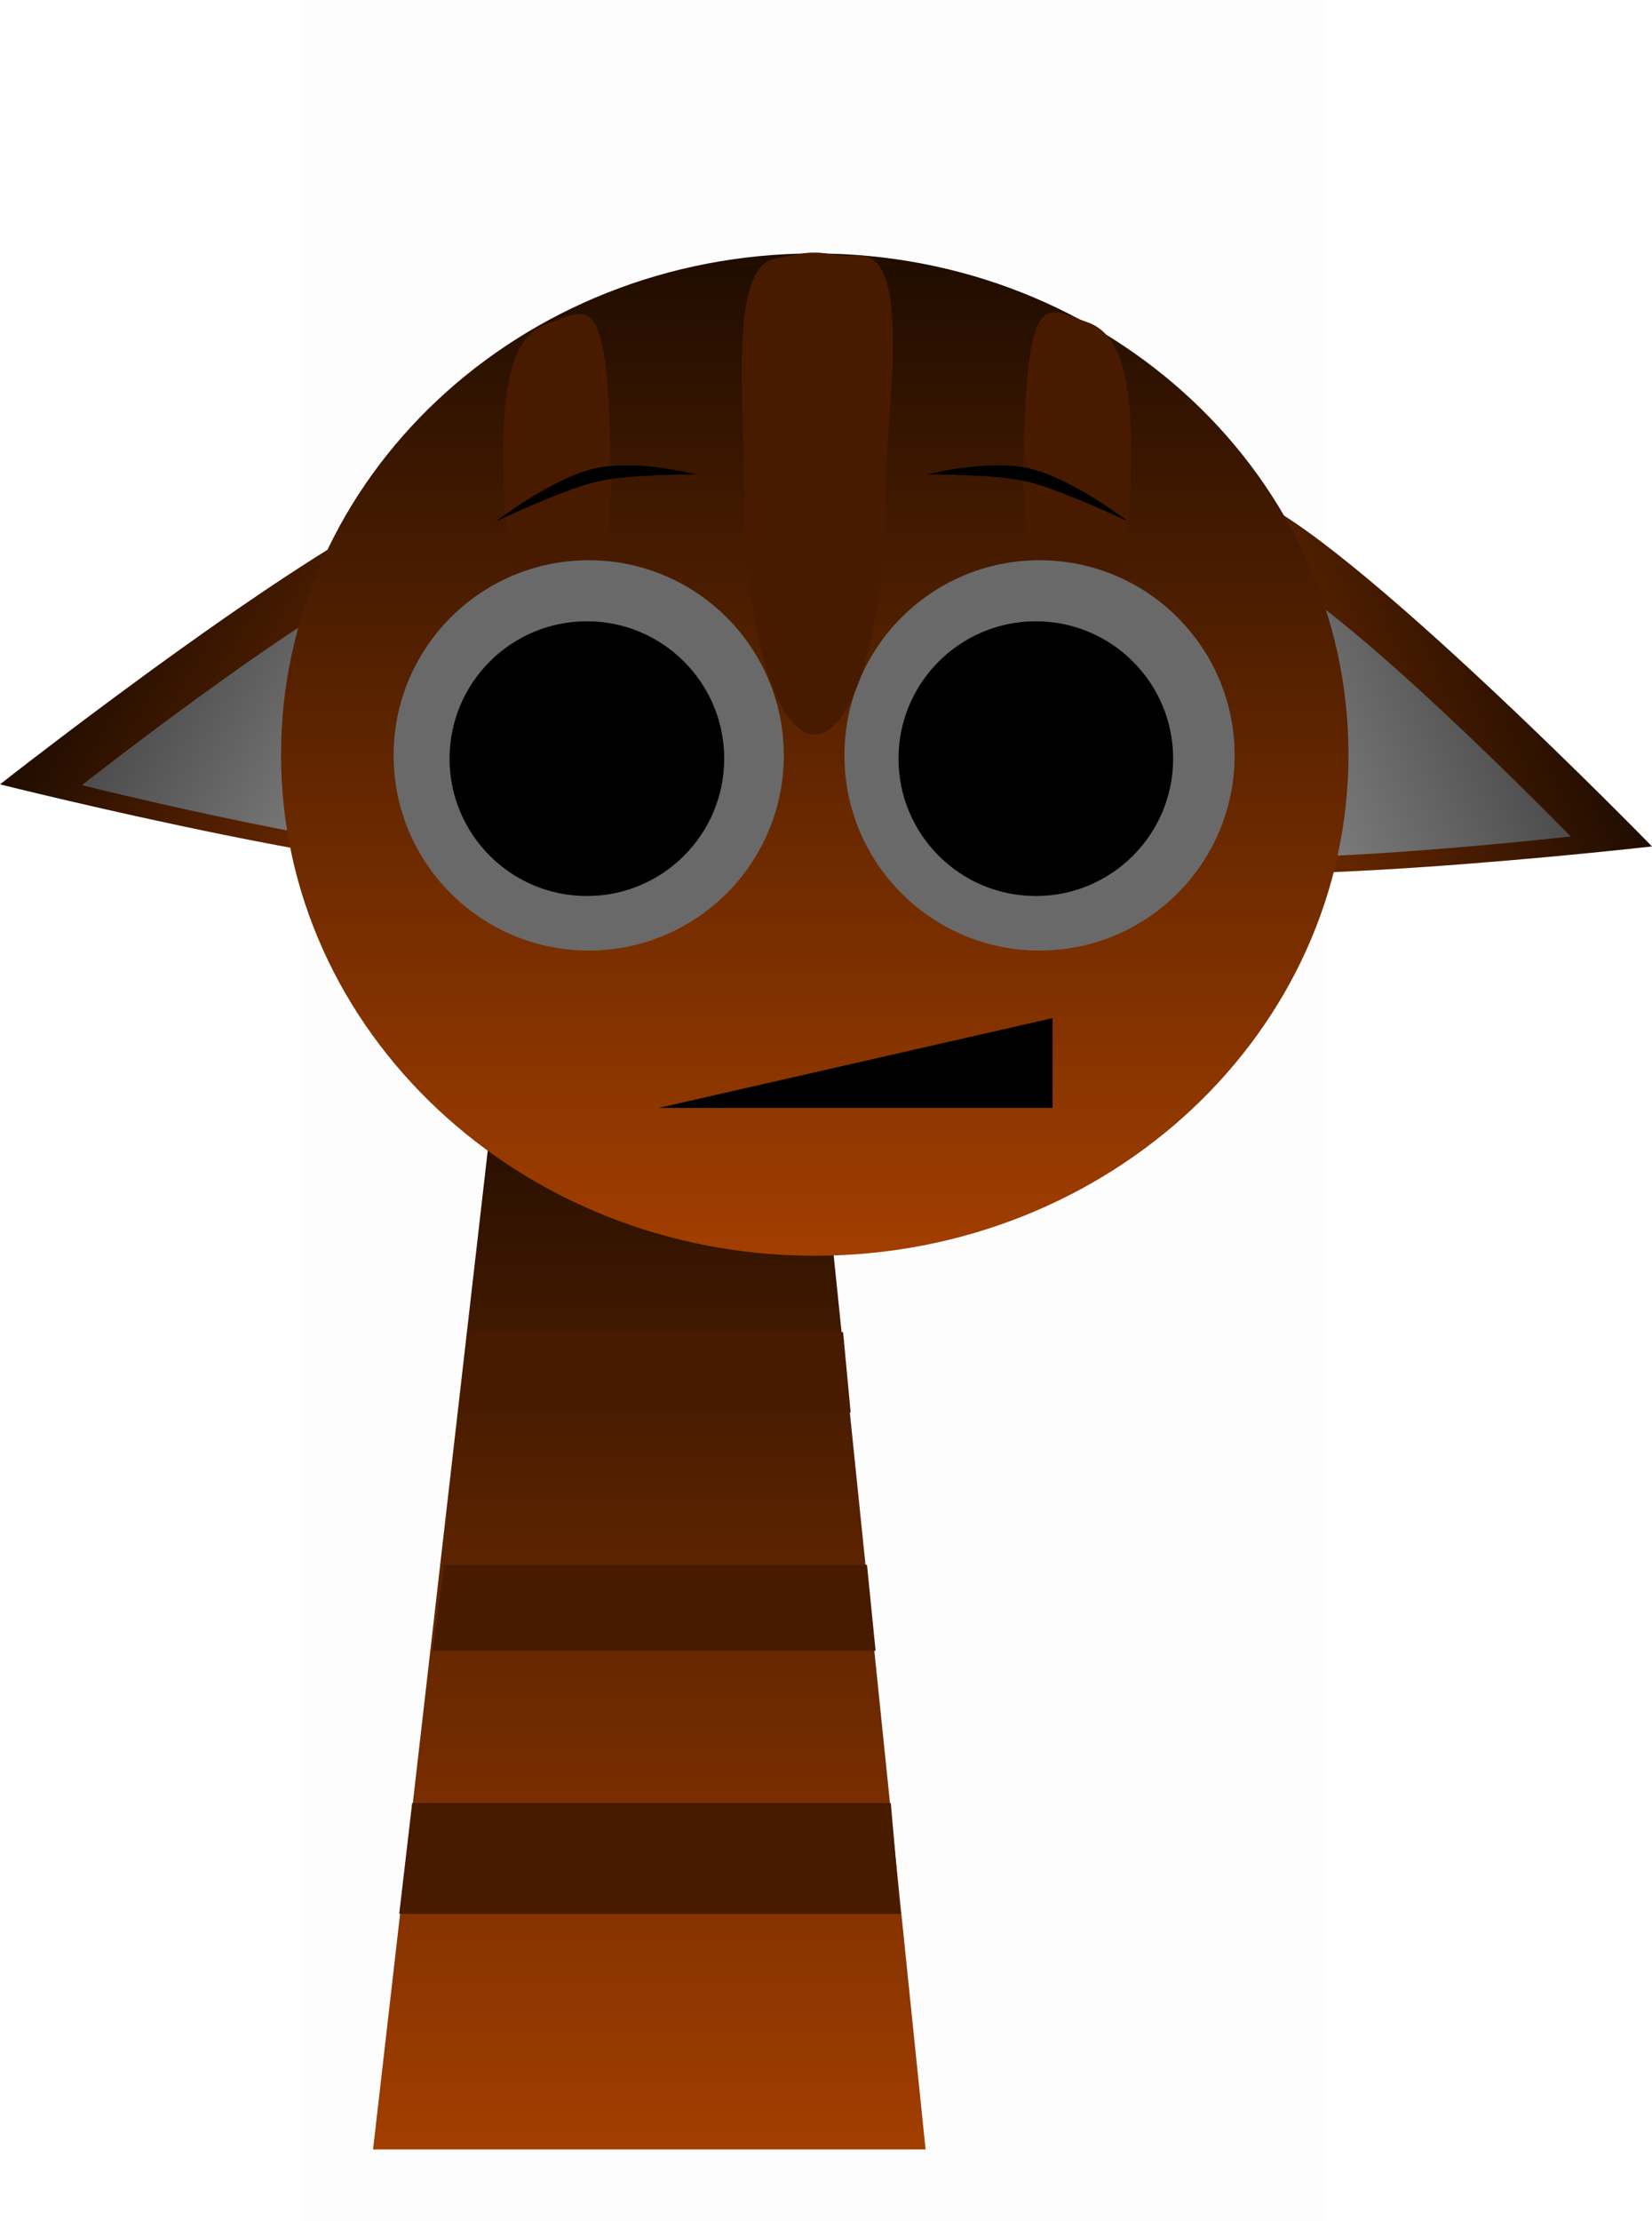 <svg version="1.1" xmlns="http://www.w3.org/2000/svg" xmlns:xlink="http://www.w3.org/1999/xlink" width="198.828" height="267.225" viewBox="0,0,198.828,267.225"><defs><linearGradient x1="177.749" y1="113.488" x2="234.667" y2="147.714" gradientUnits="userSpaceOnUse" id="color-1"><stop offset="0" stop-color="#1f0c00"/><stop offset="1" stop-color="#a23e00"/></linearGradient><linearGradient x1="183.659" y1="120.153" x2="226.866" y2="146.134" gradientUnits="userSpaceOnUse" id="color-2"><stop offset="0" stop-color="#4c4c4c"/><stop offset="1" stop-color="#a3a3a3"/></linearGradient><linearGradient x1="347.501" y1="119.038" x2="286.582" y2="145.498" gradientUnits="userSpaceOnUse" id="color-3"><stop offset="0" stop-color="#1f0c00"/><stop offset="1" stop-color="#a23e00"/></linearGradient><linearGradient x1="340.766" y1="124.87" x2="294.523" y2="144.955" gradientUnits="userSpaceOnUse" id="color-4"><stop offset="0" stop-color="#4c4c4c"/><stop offset="1" stop-color="#a3a3a3"/></linearGradient><linearGradient x1="239.5" y1="173" x2="239.5" y2="305" gradientUnits="userSpaceOnUse" id="color-5"><stop offset="0" stop-color="#1f0c00"/><stop offset="1" stop-color="#a23e00"/></linearGradient><linearGradient x1="259.411" y1="76.881" x2="259.411" y2="197.478" gradientUnits="userSpaceOnUse" id="color-6"><stop offset="0" stop-color="#1f0c00"/><stop offset="1" stop-color="#a23e00"/></linearGradient></defs><g transform="translate(-161.35,-46.388)"><g data-paper-data="{&quot;isPaintingLayer&quot;:true}" fill-rule="nonzero" stroke-linecap="butt" stroke-linejoin="miter" stroke-miterlimit="10" stroke-dasharray="" stroke-dashoffset="0" style="mix-blend-mode: normal"><g data-paper-data="{&quot;index&quot;:null}" stroke="#000000" stroke-width="0"><path d="M214.971,105.466c11.987,-2.559 23.883,5.578 26.572,18.174c2.689,12.596 -4.848,24.882 -16.835,27.44c-11.987,2.559 -63.358,-10.321 -63.358,-10.321c0,0 41.634,-32.734 53.621,-35.293z" data-paper-data="{&quot;index&quot;:null}" fill="url(#color-1)"/><path d="M211.914,114.064c9.099,-1.942 18.13,4.234 20.171,13.796c2.041,9.562 -3.68,18.888 -12.779,20.83c-9.099,1.942 -48.095,-7.835 -48.095,-7.835c0,0 31.604,-24.849 40.703,-26.791z" data-paper-data="{&quot;index&quot;:null}" fill="url(#color-2)"/></g><g stroke="#000000" stroke-width="0"><path d="M311.653,106.2c11.547,4.11 48.525,42.026 48.525,42.026c0,0 -52.618,6.026 -64.165,1.916c-11.547,-4.11 -17.407,-17.278 -13.088,-29.413c4.319,-12.134 17.181,-18.639 28.728,-14.529z" data-paper-data="{&quot;index&quot;:null}" fill="url(#color-3)"/><path d="M313.555,115.124c8.765,3.12 36.835,31.901 36.835,31.901c0,0 -39.942,4.574 -48.707,1.455c-8.765,-3.12 -13.213,-13.116 -9.935,-22.327c3.278,-9.211 13.042,-14.149 21.807,-11.029z" data-paper-data="{&quot;index&quot;:null}" fill="url(#color-4)"/></g><path d="M197.743,313.613v-267.225h123.182v267.225z" fill-opacity="0.01" fill="#000000" stroke="none" stroke-width="0"/><path d="M206.25,305l15.143,-131.842l37.783,-0.158l13.574,132z" fill="url(#color-5)" stroke="#000000" stroke-width="0"/><path d="M213.398,244.997l1.376,-10.333h50.925l1.032,10.333z" fill="#481b00" stroke="#000000" stroke-width="0"/><path d="M209.398,276.663l1.557,-13.333h57.609l1.168,13.333z" fill="#481b00" stroke="#000000" stroke-width="0"/><path d="M216.732,216.33l1.213,-9.667h44.877l0.91,9.667z" fill="#481b00" stroke="#000000" stroke-width="0"/><path d="M195.174,137.18c0,-33.302 28.76,-60.298 64.237,-60.298c35.477,0 64.237,26.996 64.237,60.298c0,33.302 -28.76,60.298 -64.237,60.298c-35.477,0 -64.237,-26.996 -64.237,-60.298z" fill="url(#color-6)" stroke="#000000" stroke-width="0"/><path d="M234.842,104.444c0.058,9.757 -3.14,17.667 -7.19,17.667c-4.05,0 -5.762,-11.052 -5.762,-20.81c0,-9.757 1.498,-14.651 5.333,-15.952c5.05,-1.714 7.476,-4.947 7.619,19.095z" fill="#481b00" stroke="none" stroke-width="0"/><path d="M208.724,137.276c0,-12.968 10.513,-23.481 23.481,-23.481c12.968,0 23.481,10.513 23.481,23.481c0,12.968 -10.513,23.481 -23.481,23.481c-12.968,0 -23.481,-10.513 -23.481,-23.481z" fill="#696969" stroke="#000000" stroke-width="0"/><path d="M292.166,85.135c3.835,1.302 5.333,6.195 5.333,15.952c0,9.757 -1.712,20.81 -5.762,20.81c-4.05,0 -7.248,-7.91 -7.19,-17.667c0.143,-24.043 2.569,-20.81 7.619,-19.095z" data-paper-data="{&quot;index&quot;:null}" fill="#481b00" stroke="none" stroke-width="0"/><path d="M286.463,160.756c-12.968,0 -23.481,-10.513 -23.481,-23.481c0,-12.968 10.513,-23.481 23.481,-23.481c12.968,0 23.481,10.513 23.481,23.481c0,12.968 -10.513,23.481 -23.481,23.481z" data-paper-data="{&quot;index&quot;:null}" fill="#696969" stroke="#000000" stroke-width="0"/><path d="M267.914,105.784c0,16.016 -3.806,29 -8.5,29c-4.694,0 -8.5,-12.984 -8.5,-29c0,-10.666 -1.844,-27.304 3.702,-28.274c3.011,-0.527 3.23,-0.726 4.798,-0.726c1.967,0 2.325,0.524 5.218,0.356c6.764,-0.393 3.282,19.338 3.282,28.644z" fill="#481b00" stroke="#000000" stroke-width="0"/><path d="M286.017,154.195c-9.128,0 -16.528,-7.4 -16.528,-16.528c0,-9.128 7.4,-16.528 16.528,-16.528c9.128,0 16.528,7.4 16.528,16.528c0,9.128 -7.4,16.528 -16.528,16.528z" data-paper-data="{&quot;index&quot;:null}" fill="#000000" stroke="none" stroke-width="0"/><path d="M215.456,137.667c0,-9.128 7.4,-16.528 16.528,-16.528c9.128,0 16.528,7.4 16.528,16.528c0,9.128 -7.4,16.528 -16.528,16.528c-9.128,0 -16.528,-7.4 -16.528,-16.528z" fill="#000000" stroke="none" stroke-width="0"/><path d="M284.963,104.332c-3.929,-0.922 -11.968,-0.862 -11.968,-0.862c0,0 7.246,-1.894 12.334,-0.699c5.088,1.194 11.797,6.364 11.797,6.364c0,0 -8.057,-3.838 -12.164,-4.802z" data-paper-data="{&quot;index&quot;:null}" fill="#000000" stroke="none" stroke-width="0"/><path d="M221.028,109.134c0,0 6.709,-5.169 11.797,-6.364c5.088,-1.194 12.334,0.699 12.334,0.699c0,0 -8.038,-0.06 -11.968,0.862c-4.106,0.964 -12.164,4.802 -12.164,4.802z" fill="#000000" stroke="none" stroke-width="0"/><path d="M249.501,178.694l37.527,-8.554v8.554z" fill="#000000" stroke="#000000" stroke-width="2"/></g></g></svg>